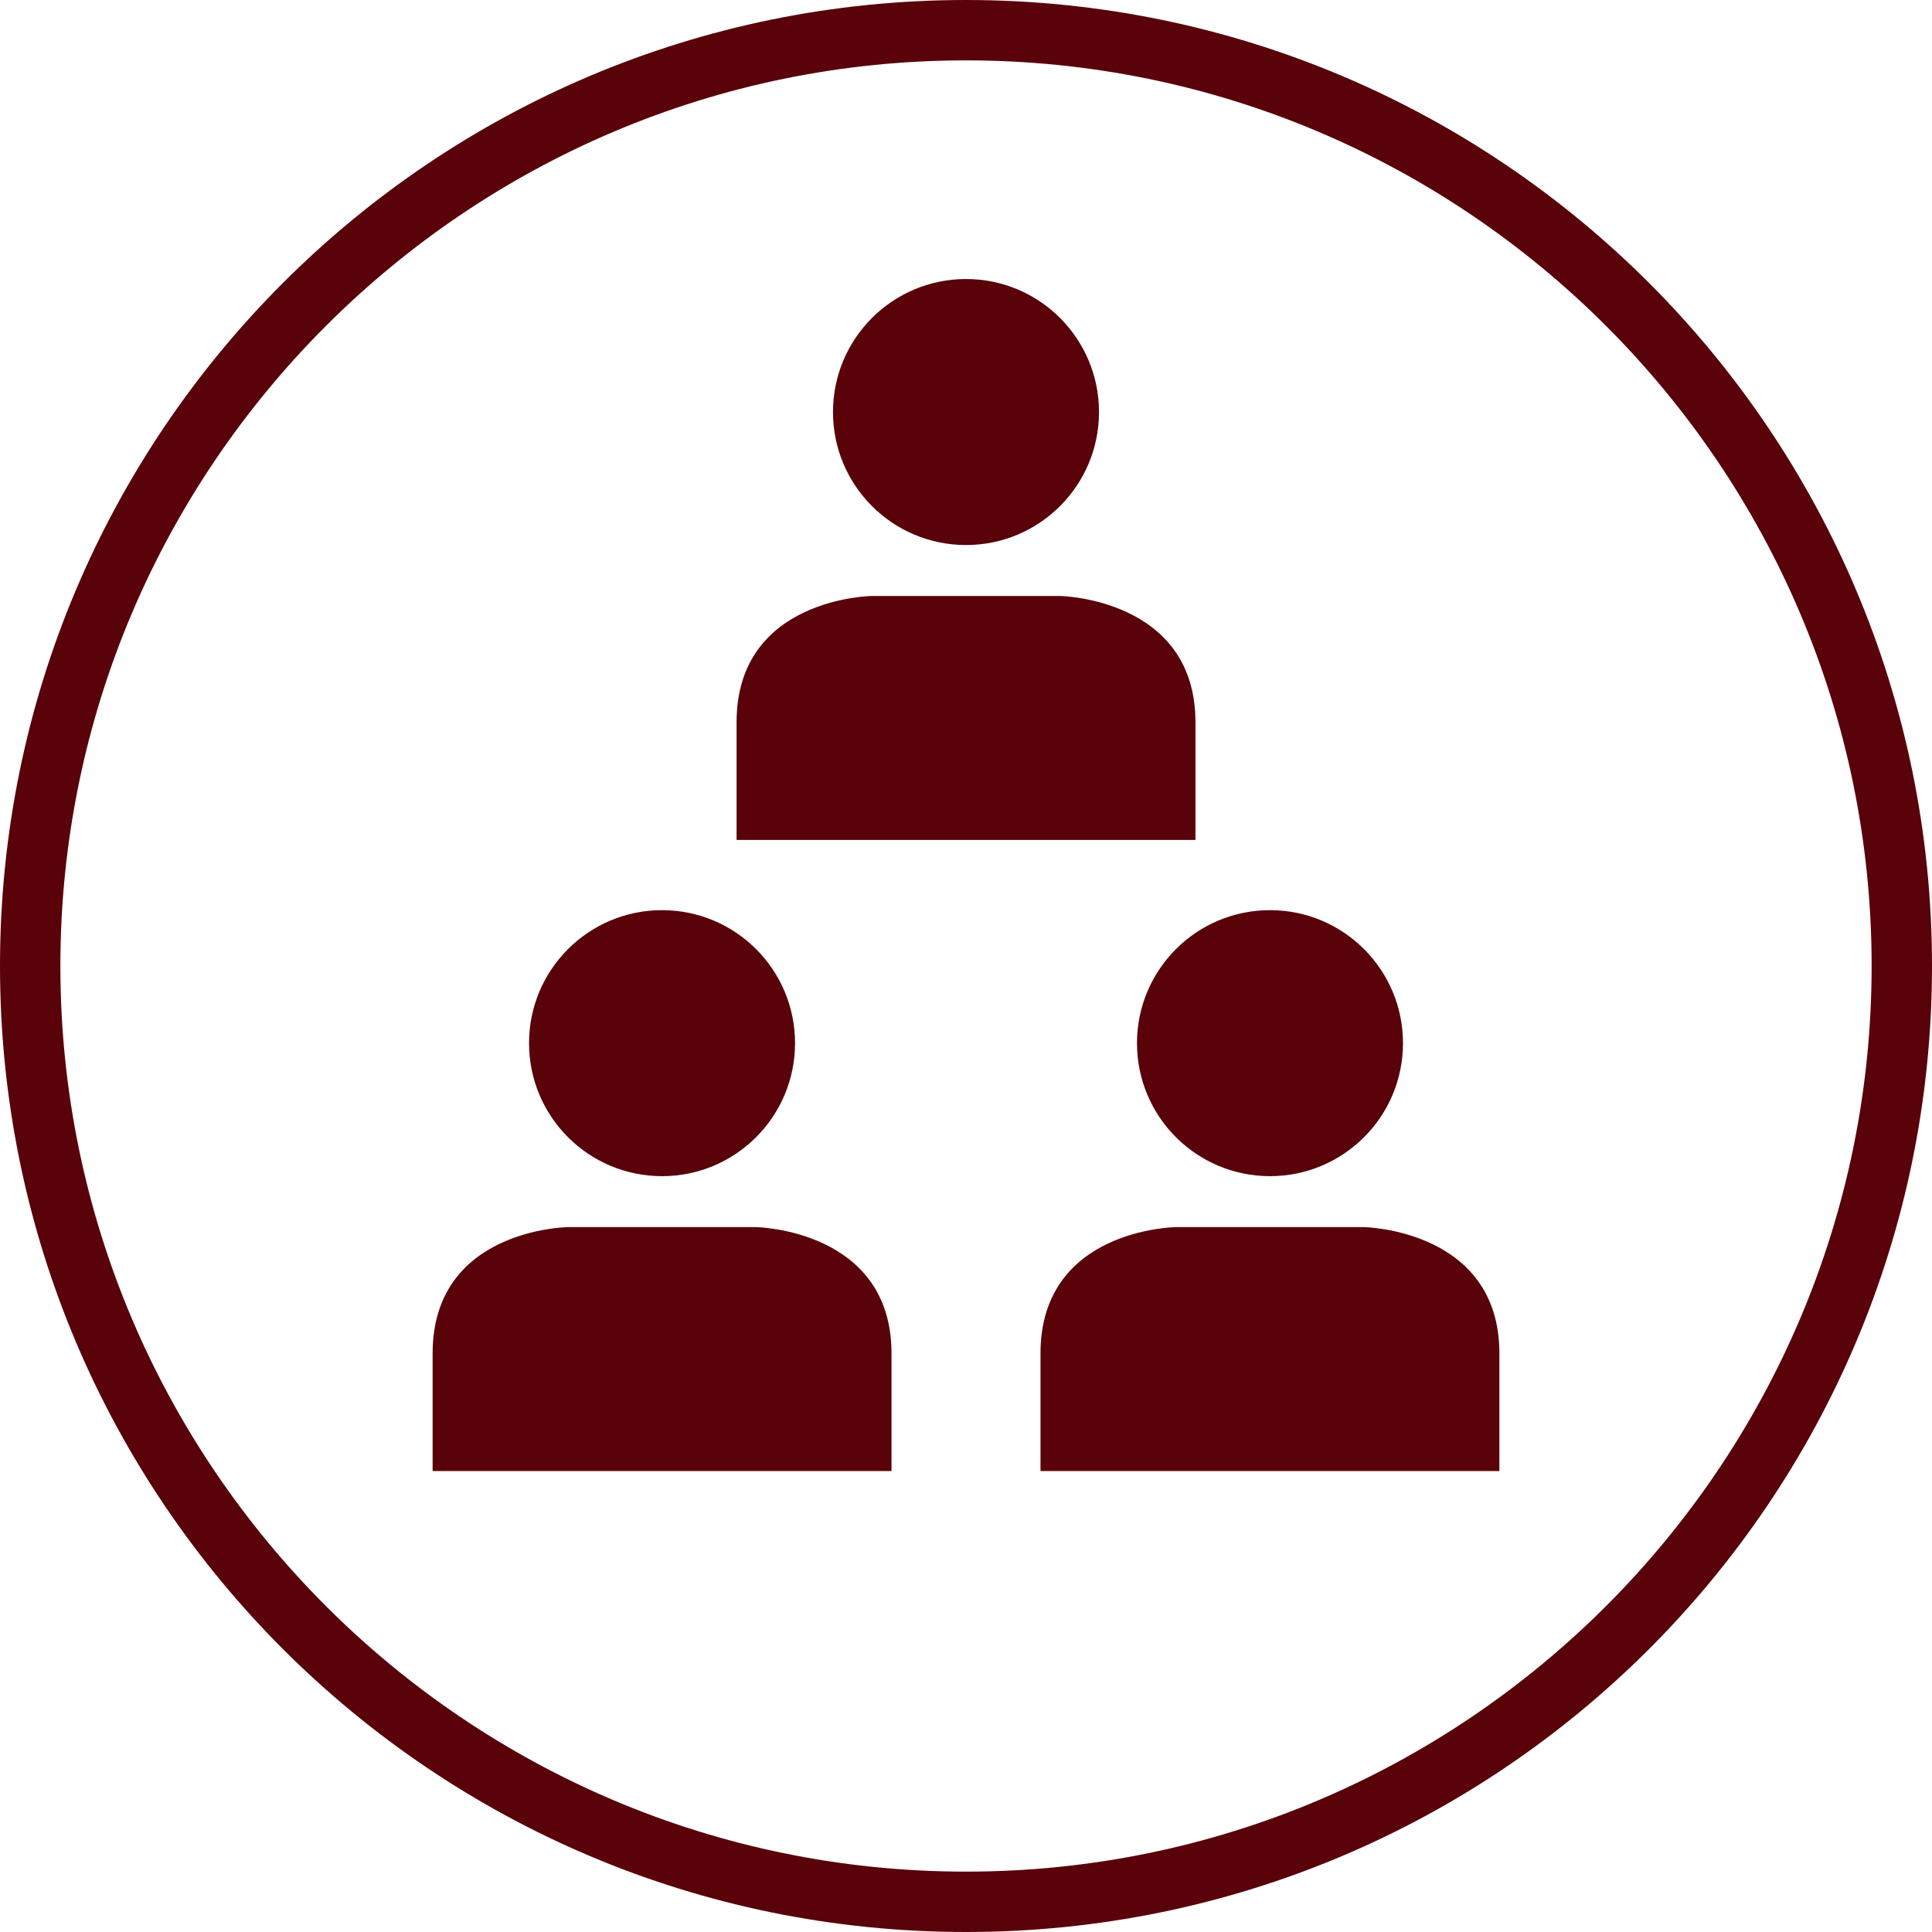 <?xml version="1.0" encoding="iso-8859-1"?>
<!-- Uploaded to: SVG Repo, www.svgrepo.com, Generator: SVG Repo Mixer Tools -->
<svg height="800px" width="800px" version="1.1" id="Layer_1" xmlns="http://www.w3.org/2000/svg" xmlns:xlink="http://www.w3.org/1999/xlink" 
	 viewBox="0 0 512 512" xml:space="preserve">
<path style="fill:#FFFFFf;fill-opacity:0.0" d="M256,504C119.248,504,8,392.744,8,256S119.248,8,256,8s248,111.256,248,248S392.752,504,256,504z"/>
<path style="fill:#590209;" d="M256,16c132.336,0,240,107.664,240,240S388.336,496,256,496S16,388.336,16,256S123.664,16,256,16
	 M256,0C114.616,0,0,114.616,0,256s114.616,256,256,256s256-114.616,256-256S397.384,0,256,0L256,0z"/>
<circle style="fill:#590209;" cx="175.448" cy="276.448" r="35.248"/>
<path style="fill:#590209;" d="M236.256,389.848c0,0,0,1.648,0-31.2S200.408,325.2,200.408,325.2h-49.912
	c0,0-35.848,0.4-35.848,33.448c0,32.848,0,31.2,0,31.2H236.256z"/>
<circle style="fill:#590209;" cx="336.56" cy="276.448" r="35.248"/>
<path style="fill:#590209;" d="M397.352,389.848c0,0,0,1.648,0-31.2S361.504,325.2,361.504,325.2h-49.912
	c0,0-35.848,0.4-35.848,33.448c0,32.848,0,31.2,0,31.2H397.352z"/>
<circle style="fill:#590209;" cx="256" cy="109.192" r="35.248"/>
<path style="fill:#590209;" d="M316.808,222.592c0,0,0,1.648,0-31.2s-35.848-33.448-35.848-33.448h-49.912
	c0,0-35.848,0.4-35.848,33.448c0,32.848,0,31.2,0,31.2H316.808z"/>
</svg>